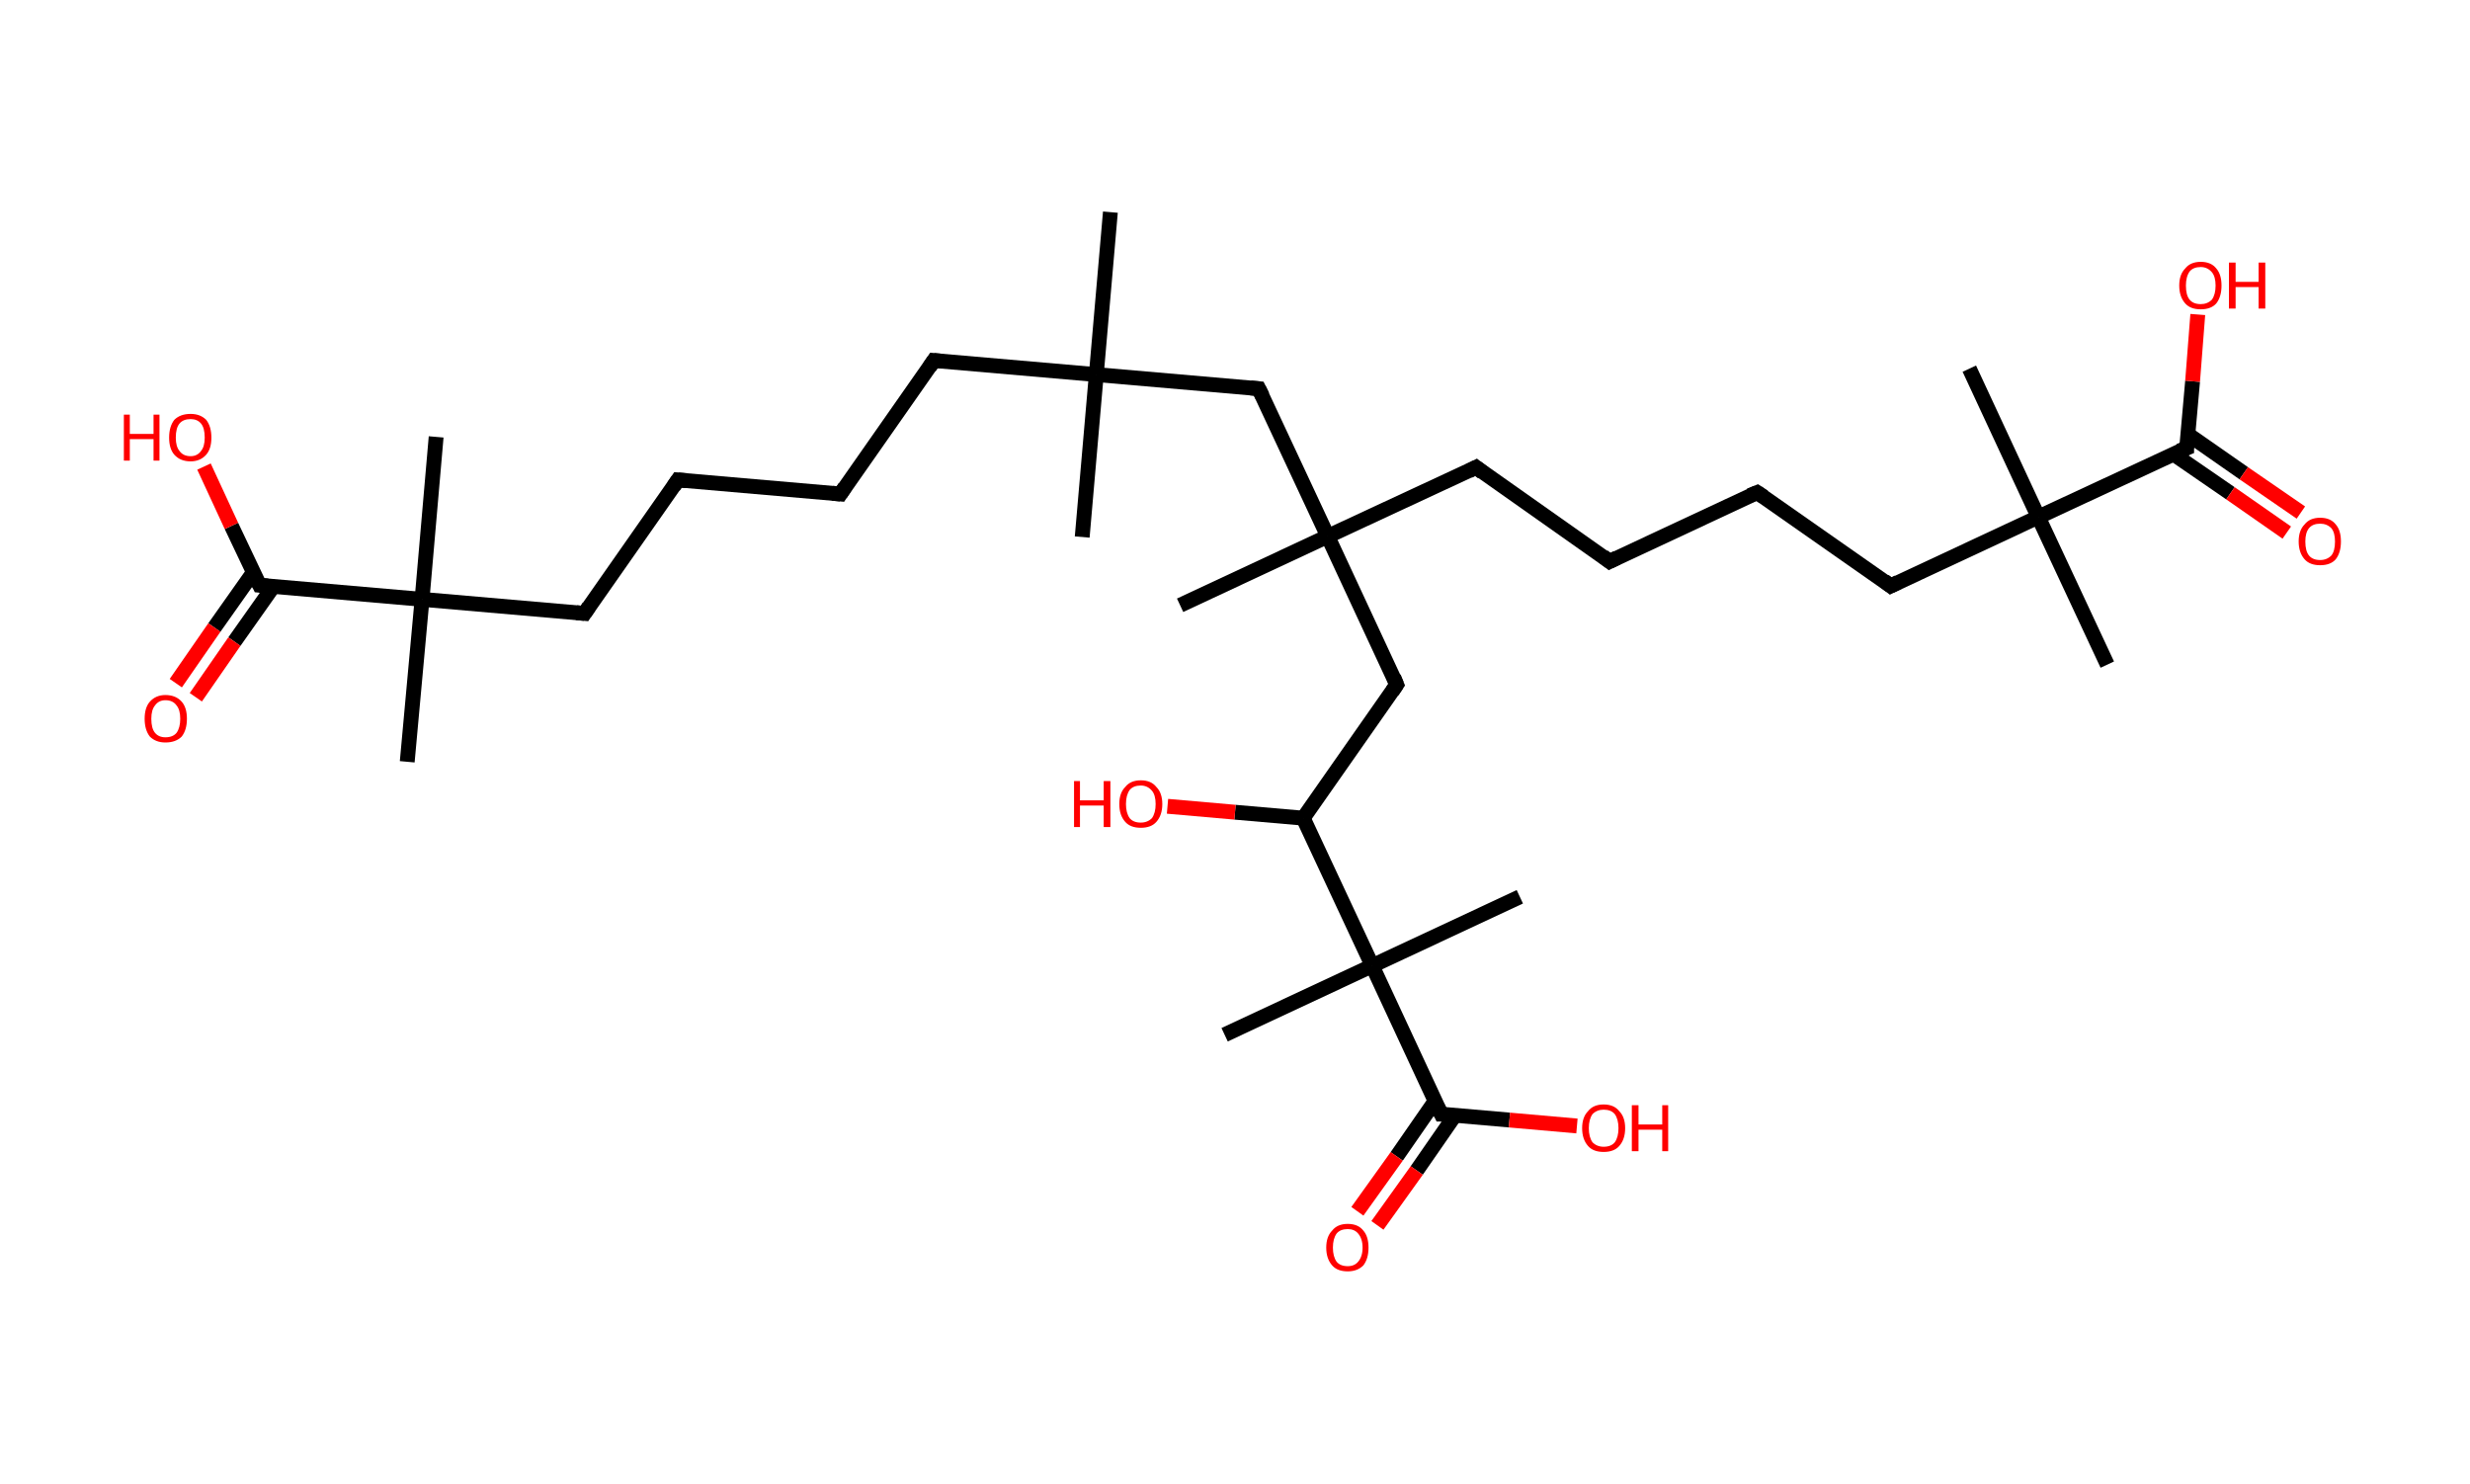 <?xml version='1.0' encoding='ASCII' standalone='yes'?>
<svg xmlns="http://www.w3.org/2000/svg" xmlns:rdkit="http://www.rdkit.org/xml" xmlns:xlink="http://www.w3.org/1999/xlink" version="1.1" baseProfile="full" xml:space="preserve" width="333px" height="200px" viewBox="0 0 333 200">
<!-- END OF HEADER -->
<rect style="opacity:1.0;fill:#FFFFFF;stroke:none" width="333.0" height="200.0" x="0.0" y="0.0"> </rect>
<path class="bond-0 atom-0 atom-1" d="M 149.7,28.6 L 147.8,50.5" style="fill:none;fill-rule:evenodd;stroke:#000000;stroke-width:2.0px;stroke-linecap:butt;stroke-linejoin:miter;stroke-opacity:1"/>
<path class="bond-1 atom-1 atom-2" d="M 147.8,50.5 L 145.9,72.4" style="fill:none;fill-rule:evenodd;stroke:#000000;stroke-width:2.0px;stroke-linecap:butt;stroke-linejoin:miter;stroke-opacity:1"/>
<path class="bond-2 atom-1 atom-3" d="M 147.8,50.5 L 125.9,48.6" style="fill:none;fill-rule:evenodd;stroke:#000000;stroke-width:2.0px;stroke-linecap:butt;stroke-linejoin:miter;stroke-opacity:1"/>
<path class="bond-3 atom-3 atom-4" d="M 125.9,48.6 L 113.3,66.6" style="fill:none;fill-rule:evenodd;stroke:#000000;stroke-width:2.0px;stroke-linecap:butt;stroke-linejoin:miter;stroke-opacity:1"/>
<path class="bond-4 atom-4 atom-5" d="M 113.3,66.6 L 91.4,64.7" style="fill:none;fill-rule:evenodd;stroke:#000000;stroke-width:2.0px;stroke-linecap:butt;stroke-linejoin:miter;stroke-opacity:1"/>
<path class="bond-5 atom-5 atom-6" d="M 91.4,64.7 L 78.8,82.7" style="fill:none;fill-rule:evenodd;stroke:#000000;stroke-width:2.0px;stroke-linecap:butt;stroke-linejoin:miter;stroke-opacity:1"/>
<path class="bond-6 atom-6 atom-7" d="M 78.8,82.7 L 56.9,80.8" style="fill:none;fill-rule:evenodd;stroke:#000000;stroke-width:2.0px;stroke-linecap:butt;stroke-linejoin:miter;stroke-opacity:1"/>
<path class="bond-7 atom-7 atom-8" d="M 56.9,80.8 L 58.8,58.9" style="fill:none;fill-rule:evenodd;stroke:#000000;stroke-width:2.0px;stroke-linecap:butt;stroke-linejoin:miter;stroke-opacity:1"/>
<path class="bond-8 atom-7 atom-9" d="M 56.9,80.8 L 54.9,102.7" style="fill:none;fill-rule:evenodd;stroke:#000000;stroke-width:2.0px;stroke-linecap:butt;stroke-linejoin:miter;stroke-opacity:1"/>
<path class="bond-9 atom-7 atom-10" d="M 56.9,80.8 L 35.0,78.9" style="fill:none;fill-rule:evenodd;stroke:#000000;stroke-width:2.0px;stroke-linecap:butt;stroke-linejoin:miter;stroke-opacity:1"/>
<path class="bond-10 atom-10 atom-11" d="M 34.2,77.1 L 28.9,84.6" style="fill:none;fill-rule:evenodd;stroke:#000000;stroke-width:2.0px;stroke-linecap:butt;stroke-linejoin:miter;stroke-opacity:1"/>
<path class="bond-10 atom-10 atom-11" d="M 28.9,84.6 L 23.7,92.1" style="fill:none;fill-rule:evenodd;stroke:#FF0000;stroke-width:2.0px;stroke-linecap:butt;stroke-linejoin:miter;stroke-opacity:1"/>
<path class="bond-10 atom-10 atom-11" d="M 36.9,79.0 L 31.6,86.5" style="fill:none;fill-rule:evenodd;stroke:#000000;stroke-width:2.0px;stroke-linecap:butt;stroke-linejoin:miter;stroke-opacity:1"/>
<path class="bond-10 atom-10 atom-11" d="M 31.6,86.5 L 26.4,94.0" style="fill:none;fill-rule:evenodd;stroke:#FF0000;stroke-width:2.0px;stroke-linecap:butt;stroke-linejoin:miter;stroke-opacity:1"/>
<path class="bond-11 atom-10 atom-12" d="M 35.0,78.9 L 31.2,70.9" style="fill:none;fill-rule:evenodd;stroke:#000000;stroke-width:2.0px;stroke-linecap:butt;stroke-linejoin:miter;stroke-opacity:1"/>
<path class="bond-11 atom-10 atom-12" d="M 31.2,70.9 L 27.5,62.9" style="fill:none;fill-rule:evenodd;stroke:#FF0000;stroke-width:2.0px;stroke-linecap:butt;stroke-linejoin:miter;stroke-opacity:1"/>
<path class="bond-12 atom-1 atom-13" d="M 147.8,50.5 L 169.7,52.4" style="fill:none;fill-rule:evenodd;stroke:#000000;stroke-width:2.0px;stroke-linecap:butt;stroke-linejoin:miter;stroke-opacity:1"/>
<path class="bond-13 atom-13 atom-14" d="M 169.7,52.4 L 179.0,72.3" style="fill:none;fill-rule:evenodd;stroke:#000000;stroke-width:2.0px;stroke-linecap:butt;stroke-linejoin:miter;stroke-opacity:1"/>
<path class="bond-14 atom-14 atom-15" d="M 179.0,72.3 L 159.1,81.6" style="fill:none;fill-rule:evenodd;stroke:#000000;stroke-width:2.0px;stroke-linecap:butt;stroke-linejoin:miter;stroke-opacity:1"/>
<path class="bond-15 atom-14 atom-16" d="M 179.0,72.3 L 199.0,63.0" style="fill:none;fill-rule:evenodd;stroke:#000000;stroke-width:2.0px;stroke-linecap:butt;stroke-linejoin:miter;stroke-opacity:1"/>
<path class="bond-16 atom-16 atom-17" d="M 199.0,63.0 L 217.0,75.7" style="fill:none;fill-rule:evenodd;stroke:#000000;stroke-width:2.0px;stroke-linecap:butt;stroke-linejoin:miter;stroke-opacity:1"/>
<path class="bond-17 atom-17 atom-18" d="M 217.0,75.7 L 236.9,66.4" style="fill:none;fill-rule:evenodd;stroke:#000000;stroke-width:2.0px;stroke-linecap:butt;stroke-linejoin:miter;stroke-opacity:1"/>
<path class="bond-18 atom-18 atom-19" d="M 236.9,66.4 L 254.9,79.0" style="fill:none;fill-rule:evenodd;stroke:#000000;stroke-width:2.0px;stroke-linecap:butt;stroke-linejoin:miter;stroke-opacity:1"/>
<path class="bond-19 atom-19 atom-20" d="M 254.9,79.0 L 274.8,69.7" style="fill:none;fill-rule:evenodd;stroke:#000000;stroke-width:2.0px;stroke-linecap:butt;stroke-linejoin:miter;stroke-opacity:1"/>
<path class="bond-20 atom-20 atom-21" d="M 274.8,69.7 L 265.5,49.7" style="fill:none;fill-rule:evenodd;stroke:#000000;stroke-width:2.0px;stroke-linecap:butt;stroke-linejoin:miter;stroke-opacity:1"/>
<path class="bond-21 atom-20 atom-22" d="M 274.8,69.7 L 284.1,89.6" style="fill:none;fill-rule:evenodd;stroke:#000000;stroke-width:2.0px;stroke-linecap:butt;stroke-linejoin:miter;stroke-opacity:1"/>
<path class="bond-22 atom-20 atom-23" d="M 274.8,69.7 L 294.8,60.4" style="fill:none;fill-rule:evenodd;stroke:#000000;stroke-width:2.0px;stroke-linecap:butt;stroke-linejoin:miter;stroke-opacity:1"/>
<path class="bond-23 atom-23 atom-24" d="M 293.0,61.2 L 300.7,66.5" style="fill:none;fill-rule:evenodd;stroke:#000000;stroke-width:2.0px;stroke-linecap:butt;stroke-linejoin:miter;stroke-opacity:1"/>
<path class="bond-23 atom-23 atom-24" d="M 300.7,66.5 L 308.3,71.8" style="fill:none;fill-rule:evenodd;stroke:#FF0000;stroke-width:2.0px;stroke-linecap:butt;stroke-linejoin:miter;stroke-opacity:1"/>
<path class="bond-23 atom-23 atom-24" d="M 294.9,58.5 L 302.5,63.8" style="fill:none;fill-rule:evenodd;stroke:#000000;stroke-width:2.0px;stroke-linecap:butt;stroke-linejoin:miter;stroke-opacity:1"/>
<path class="bond-23 atom-23 atom-24" d="M 302.5,63.8 L 310.2,69.1" style="fill:none;fill-rule:evenodd;stroke:#FF0000;stroke-width:2.0px;stroke-linecap:butt;stroke-linejoin:miter;stroke-opacity:1"/>
<path class="bond-24 atom-23 atom-25" d="M 294.8,60.4 L 295.6,51.4" style="fill:none;fill-rule:evenodd;stroke:#000000;stroke-width:2.0px;stroke-linecap:butt;stroke-linejoin:miter;stroke-opacity:1"/>
<path class="bond-24 atom-23 atom-25" d="M 295.6,51.4 L 296.3,42.4" style="fill:none;fill-rule:evenodd;stroke:#FF0000;stroke-width:2.0px;stroke-linecap:butt;stroke-linejoin:miter;stroke-opacity:1"/>
<path class="bond-25 atom-14 atom-26" d="M 179.0,72.3 L 188.3,92.3" style="fill:none;fill-rule:evenodd;stroke:#000000;stroke-width:2.0px;stroke-linecap:butt;stroke-linejoin:miter;stroke-opacity:1"/>
<path class="bond-26 atom-26 atom-27" d="M 188.3,92.3 L 175.7,110.3" style="fill:none;fill-rule:evenodd;stroke:#000000;stroke-width:2.0px;stroke-linecap:butt;stroke-linejoin:miter;stroke-opacity:1"/>
<path class="bond-27 atom-27 atom-28" d="M 175.7,110.3 L 166.5,109.5" style="fill:none;fill-rule:evenodd;stroke:#000000;stroke-width:2.0px;stroke-linecap:butt;stroke-linejoin:miter;stroke-opacity:1"/>
<path class="bond-27 atom-27 atom-28" d="M 166.5,109.5 L 157.4,108.7" style="fill:none;fill-rule:evenodd;stroke:#FF0000;stroke-width:2.0px;stroke-linecap:butt;stroke-linejoin:miter;stroke-opacity:1"/>
<path class="bond-28 atom-27 atom-29" d="M 175.7,110.3 L 185.0,130.2" style="fill:none;fill-rule:evenodd;stroke:#000000;stroke-width:2.0px;stroke-linecap:butt;stroke-linejoin:miter;stroke-opacity:1"/>
<path class="bond-29 atom-29 atom-30" d="M 185.0,130.2 L 204.9,120.9" style="fill:none;fill-rule:evenodd;stroke:#000000;stroke-width:2.0px;stroke-linecap:butt;stroke-linejoin:miter;stroke-opacity:1"/>
<path class="bond-30 atom-29 atom-31" d="M 185.0,130.2 L 165.1,139.5" style="fill:none;fill-rule:evenodd;stroke:#000000;stroke-width:2.0px;stroke-linecap:butt;stroke-linejoin:miter;stroke-opacity:1"/>
<path class="bond-31 atom-29 atom-32" d="M 185.0,130.2 L 194.3,150.2" style="fill:none;fill-rule:evenodd;stroke:#000000;stroke-width:2.0px;stroke-linecap:butt;stroke-linejoin:miter;stroke-opacity:1"/>
<path class="bond-32 atom-32 atom-33" d="M 193.5,148.4 L 188.3,155.9" style="fill:none;fill-rule:evenodd;stroke:#000000;stroke-width:2.0px;stroke-linecap:butt;stroke-linejoin:miter;stroke-opacity:1"/>
<path class="bond-32 atom-32 atom-33" d="M 188.3,155.9 L 183.0,163.3" style="fill:none;fill-rule:evenodd;stroke:#FF0000;stroke-width:2.0px;stroke-linecap:butt;stroke-linejoin:miter;stroke-opacity:1"/>
<path class="bond-32 atom-32 atom-33" d="M 196.2,150.3 L 191.0,157.8" style="fill:none;fill-rule:evenodd;stroke:#000000;stroke-width:2.0px;stroke-linecap:butt;stroke-linejoin:miter;stroke-opacity:1"/>
<path class="bond-32 atom-32 atom-33" d="M 191.0,157.8 L 185.7,165.2" style="fill:none;fill-rule:evenodd;stroke:#FF0000;stroke-width:2.0px;stroke-linecap:butt;stroke-linejoin:miter;stroke-opacity:1"/>
<path class="bond-33 atom-32 atom-34" d="M 194.3,150.2 L 203.5,151.0" style="fill:none;fill-rule:evenodd;stroke:#000000;stroke-width:2.0px;stroke-linecap:butt;stroke-linejoin:miter;stroke-opacity:1"/>
<path class="bond-33 atom-32 atom-34" d="M 203.5,151.0 L 212.6,151.8" style="fill:none;fill-rule:evenodd;stroke:#FF0000;stroke-width:2.0px;stroke-linecap:butt;stroke-linejoin:miter;stroke-opacity:1"/>
<path d="M 127.0,48.7 L 125.9,48.6 L 125.3,49.5" style="fill:none;stroke:#000000;stroke-width:2.0px;stroke-linecap:butt;stroke-linejoin:miter;stroke-opacity:1;"/>
<path d="M 113.9,65.7 L 113.3,66.6 L 112.2,66.5" style="fill:none;stroke:#000000;stroke-width:2.0px;stroke-linecap:butt;stroke-linejoin:miter;stroke-opacity:1;"/>
<path d="M 92.5,64.8 L 91.4,64.7 L 90.8,65.6" style="fill:none;stroke:#000000;stroke-width:2.0px;stroke-linecap:butt;stroke-linejoin:miter;stroke-opacity:1;"/>
<path d="M 79.4,81.8 L 78.8,82.7 L 77.7,82.6" style="fill:none;stroke:#000000;stroke-width:2.0px;stroke-linecap:butt;stroke-linejoin:miter;stroke-opacity:1;"/>
<path d="M 36.1,79.0 L 35.0,78.9 L 34.8,78.5" style="fill:none;stroke:#000000;stroke-width:2.0px;stroke-linecap:butt;stroke-linejoin:miter;stroke-opacity:1;"/>
<path d="M 168.6,52.3 L 169.7,52.4 L 170.2,53.4" style="fill:none;stroke:#000000;stroke-width:2.0px;stroke-linecap:butt;stroke-linejoin:miter;stroke-opacity:1;"/>
<path d="M 198.0,63.5 L 199.0,63.0 L 199.9,63.7" style="fill:none;stroke:#000000;stroke-width:2.0px;stroke-linecap:butt;stroke-linejoin:miter;stroke-opacity:1;"/>
<path d="M 216.1,75.0 L 217.0,75.7 L 218.0,75.2" style="fill:none;stroke:#000000;stroke-width:2.0px;stroke-linecap:butt;stroke-linejoin:miter;stroke-opacity:1;"/>
<path d="M 235.9,66.8 L 236.9,66.4 L 237.8,67.0" style="fill:none;stroke:#000000;stroke-width:2.0px;stroke-linecap:butt;stroke-linejoin:miter;stroke-opacity:1;"/>
<path d="M 254.0,78.3 L 254.9,79.0 L 255.9,78.5" style="fill:none;stroke:#000000;stroke-width:2.0px;stroke-linecap:butt;stroke-linejoin:miter;stroke-opacity:1;"/>
<path d="M 293.8,60.8 L 294.8,60.4 L 294.8,59.9" style="fill:none;stroke:#000000;stroke-width:2.0px;stroke-linecap:butt;stroke-linejoin:miter;stroke-opacity:1;"/>
<path d="M 187.9,91.3 L 188.3,92.3 L 187.7,93.2" style="fill:none;stroke:#000000;stroke-width:2.0px;stroke-linecap:butt;stroke-linejoin:miter;stroke-opacity:1;"/>
<path d="M 193.8,149.2 L 194.3,150.2 L 194.8,150.2" style="fill:none;stroke:#000000;stroke-width:2.0px;stroke-linecap:butt;stroke-linejoin:miter;stroke-opacity:1;"/>
<path class="atom-11" d="M 19.5 96.9 Q 19.5 95.4, 20.2 94.6 Q 21.0 93.7, 22.3 93.7 Q 23.7 93.7, 24.5 94.6 Q 25.2 95.4, 25.2 96.9 Q 25.2 98.4, 24.5 99.3 Q 23.7 100.1, 22.3 100.1 Q 21.0 100.1, 20.2 99.3 Q 19.5 98.4, 19.5 96.9 M 22.3 99.4 Q 23.3 99.4, 23.8 98.8 Q 24.3 98.1, 24.3 96.9 Q 24.3 95.7, 23.8 95.1 Q 23.3 94.4, 22.3 94.4 Q 21.4 94.4, 20.9 95.1 Q 20.4 95.7, 20.4 96.9 Q 20.4 98.2, 20.9 98.8 Q 21.4 99.4, 22.3 99.4 " fill="#FF0000"/>
<path class="atom-12" d="M 16.7 55.9 L 17.5 55.9 L 17.5 58.5 L 20.7 58.5 L 20.7 55.9 L 21.5 55.9 L 21.5 62.1 L 20.7 62.1 L 20.7 59.2 L 17.5 59.2 L 17.5 62.1 L 16.7 62.1 L 16.7 55.9 " fill="#FF0000"/>
<path class="atom-12" d="M 22.8 59.0 Q 22.8 57.5, 23.5 56.6 Q 24.3 55.8, 25.7 55.8 Q 27.0 55.8, 27.8 56.6 Q 28.5 57.5, 28.5 59.0 Q 28.5 60.5, 27.8 61.3 Q 27.0 62.2, 25.7 62.2 Q 24.3 62.2, 23.5 61.3 Q 22.8 60.5, 22.8 59.0 M 25.7 61.5 Q 26.6 61.5, 27.1 60.8 Q 27.6 60.2, 27.6 59.0 Q 27.6 57.7, 27.1 57.1 Q 26.6 56.5, 25.7 56.5 Q 24.7 56.5, 24.2 57.1 Q 23.7 57.7, 23.7 59.0 Q 23.7 60.2, 24.2 60.8 Q 24.7 61.5, 25.7 61.5 " fill="#FF0000"/>
<path class="atom-24" d="M 309.9 73.0 Q 309.9 71.5, 310.7 70.7 Q 311.4 69.8, 312.8 69.8 Q 314.2 69.8, 314.9 70.7 Q 315.6 71.5, 315.6 73.0 Q 315.6 74.5, 314.9 75.4 Q 314.2 76.2, 312.8 76.2 Q 311.4 76.2, 310.7 75.4 Q 309.9 74.5, 309.9 73.0 M 312.8 75.5 Q 313.7 75.5, 314.3 74.9 Q 314.8 74.3, 314.8 73.0 Q 314.8 71.8, 314.3 71.2 Q 313.7 70.6, 312.8 70.6 Q 311.8 70.6, 311.3 71.2 Q 310.8 71.8, 310.8 73.0 Q 310.8 74.3, 311.3 74.9 Q 311.8 75.5, 312.8 75.5 " fill="#FF0000"/>
<path class="atom-25" d="M 293.8 38.5 Q 293.8 37.0, 294.6 36.2 Q 295.3 35.3, 296.7 35.3 Q 298.1 35.3, 298.8 36.2 Q 299.5 37.0, 299.5 38.5 Q 299.5 40.0, 298.8 40.9 Q 298.1 41.7, 296.7 41.7 Q 295.3 41.7, 294.6 40.9 Q 293.8 40.0, 293.8 38.5 M 296.7 41.0 Q 297.6 41.0, 298.2 40.4 Q 298.7 39.7, 298.7 38.5 Q 298.7 37.3, 298.2 36.7 Q 297.6 36.0, 296.7 36.0 Q 295.7 36.0, 295.2 36.6 Q 294.7 37.3, 294.7 38.5 Q 294.7 39.8, 295.2 40.4 Q 295.7 41.0, 296.7 41.0 " fill="#FF0000"/>
<path class="atom-25" d="M 300.5 35.4 L 301.4 35.4 L 301.4 38.0 L 304.5 38.0 L 304.5 35.4 L 305.4 35.4 L 305.4 41.6 L 304.5 41.6 L 304.5 38.7 L 301.4 38.7 L 301.4 41.6 L 300.5 41.6 L 300.5 35.4 " fill="#FF0000"/>
<path class="atom-28" d="M 144.8 105.3 L 145.6 105.3 L 145.6 107.9 L 148.8 107.9 L 148.8 105.3 L 149.7 105.3 L 149.7 111.5 L 148.8 111.5 L 148.8 108.6 L 145.6 108.6 L 145.6 111.5 L 144.8 111.5 L 144.8 105.3 " fill="#FF0000"/>
<path class="atom-28" d="M 150.9 108.4 Q 150.9 106.9, 151.7 106.1 Q 152.4 105.2, 153.8 105.2 Q 155.2 105.2, 155.9 106.1 Q 156.7 106.9, 156.7 108.4 Q 156.7 109.9, 155.9 110.8 Q 155.2 111.6, 153.8 111.6 Q 152.4 111.6, 151.7 110.8 Q 150.9 109.9, 150.9 108.4 M 153.8 110.9 Q 154.7 110.9, 155.3 110.3 Q 155.8 109.6, 155.8 108.4 Q 155.8 107.2, 155.3 106.6 Q 154.7 105.9, 153.8 105.9 Q 152.8 105.9, 152.3 106.5 Q 151.8 107.2, 151.8 108.4 Q 151.8 109.6, 152.3 110.3 Q 152.8 110.9, 153.8 110.9 " fill="#FF0000"/>
<path class="atom-33" d="M 178.8 168.2 Q 178.8 166.7, 179.6 165.9 Q 180.3 165.0, 181.7 165.0 Q 183.1 165.0, 183.8 165.9 Q 184.5 166.7, 184.5 168.2 Q 184.5 169.7, 183.8 170.6 Q 183.0 171.4, 181.7 171.4 Q 180.3 171.4, 179.6 170.6 Q 178.8 169.7, 178.8 168.2 M 181.7 170.7 Q 182.6 170.7, 183.1 170.1 Q 183.7 169.4, 183.7 168.2 Q 183.7 167.0, 183.1 166.3 Q 182.6 165.7, 181.7 165.7 Q 180.7 165.7, 180.2 166.3 Q 179.7 167.0, 179.7 168.2 Q 179.7 169.4, 180.2 170.1 Q 180.7 170.7, 181.7 170.7 " fill="#FF0000"/>
<path class="atom-34" d="M 213.3 152.1 Q 213.3 150.6, 214.1 149.8 Q 214.8 148.9, 216.2 148.9 Q 217.6 148.9, 218.3 149.8 Q 219.1 150.6, 219.1 152.1 Q 219.1 153.6, 218.3 154.5 Q 217.6 155.3, 216.2 155.3 Q 214.8 155.3, 214.1 154.5 Q 213.3 153.6, 213.3 152.1 M 216.2 154.6 Q 217.2 154.6, 217.7 154.0 Q 218.2 153.3, 218.2 152.1 Q 218.2 150.9, 217.7 150.2 Q 217.2 149.6, 216.2 149.6 Q 215.3 149.6, 214.7 150.2 Q 214.2 150.9, 214.2 152.1 Q 214.2 153.3, 214.7 154.0 Q 215.3 154.6, 216.2 154.6 " fill="#FF0000"/>
<path class="atom-34" d="M 220.0 149.0 L 220.9 149.0 L 220.9 151.6 L 224.1 151.6 L 224.1 149.0 L 224.9 149.0 L 224.9 155.2 L 224.1 155.2 L 224.1 152.3 L 220.9 152.3 L 220.9 155.2 L 220.0 155.2 L 220.0 149.0 " fill="#FF0000"/>
</svg>
